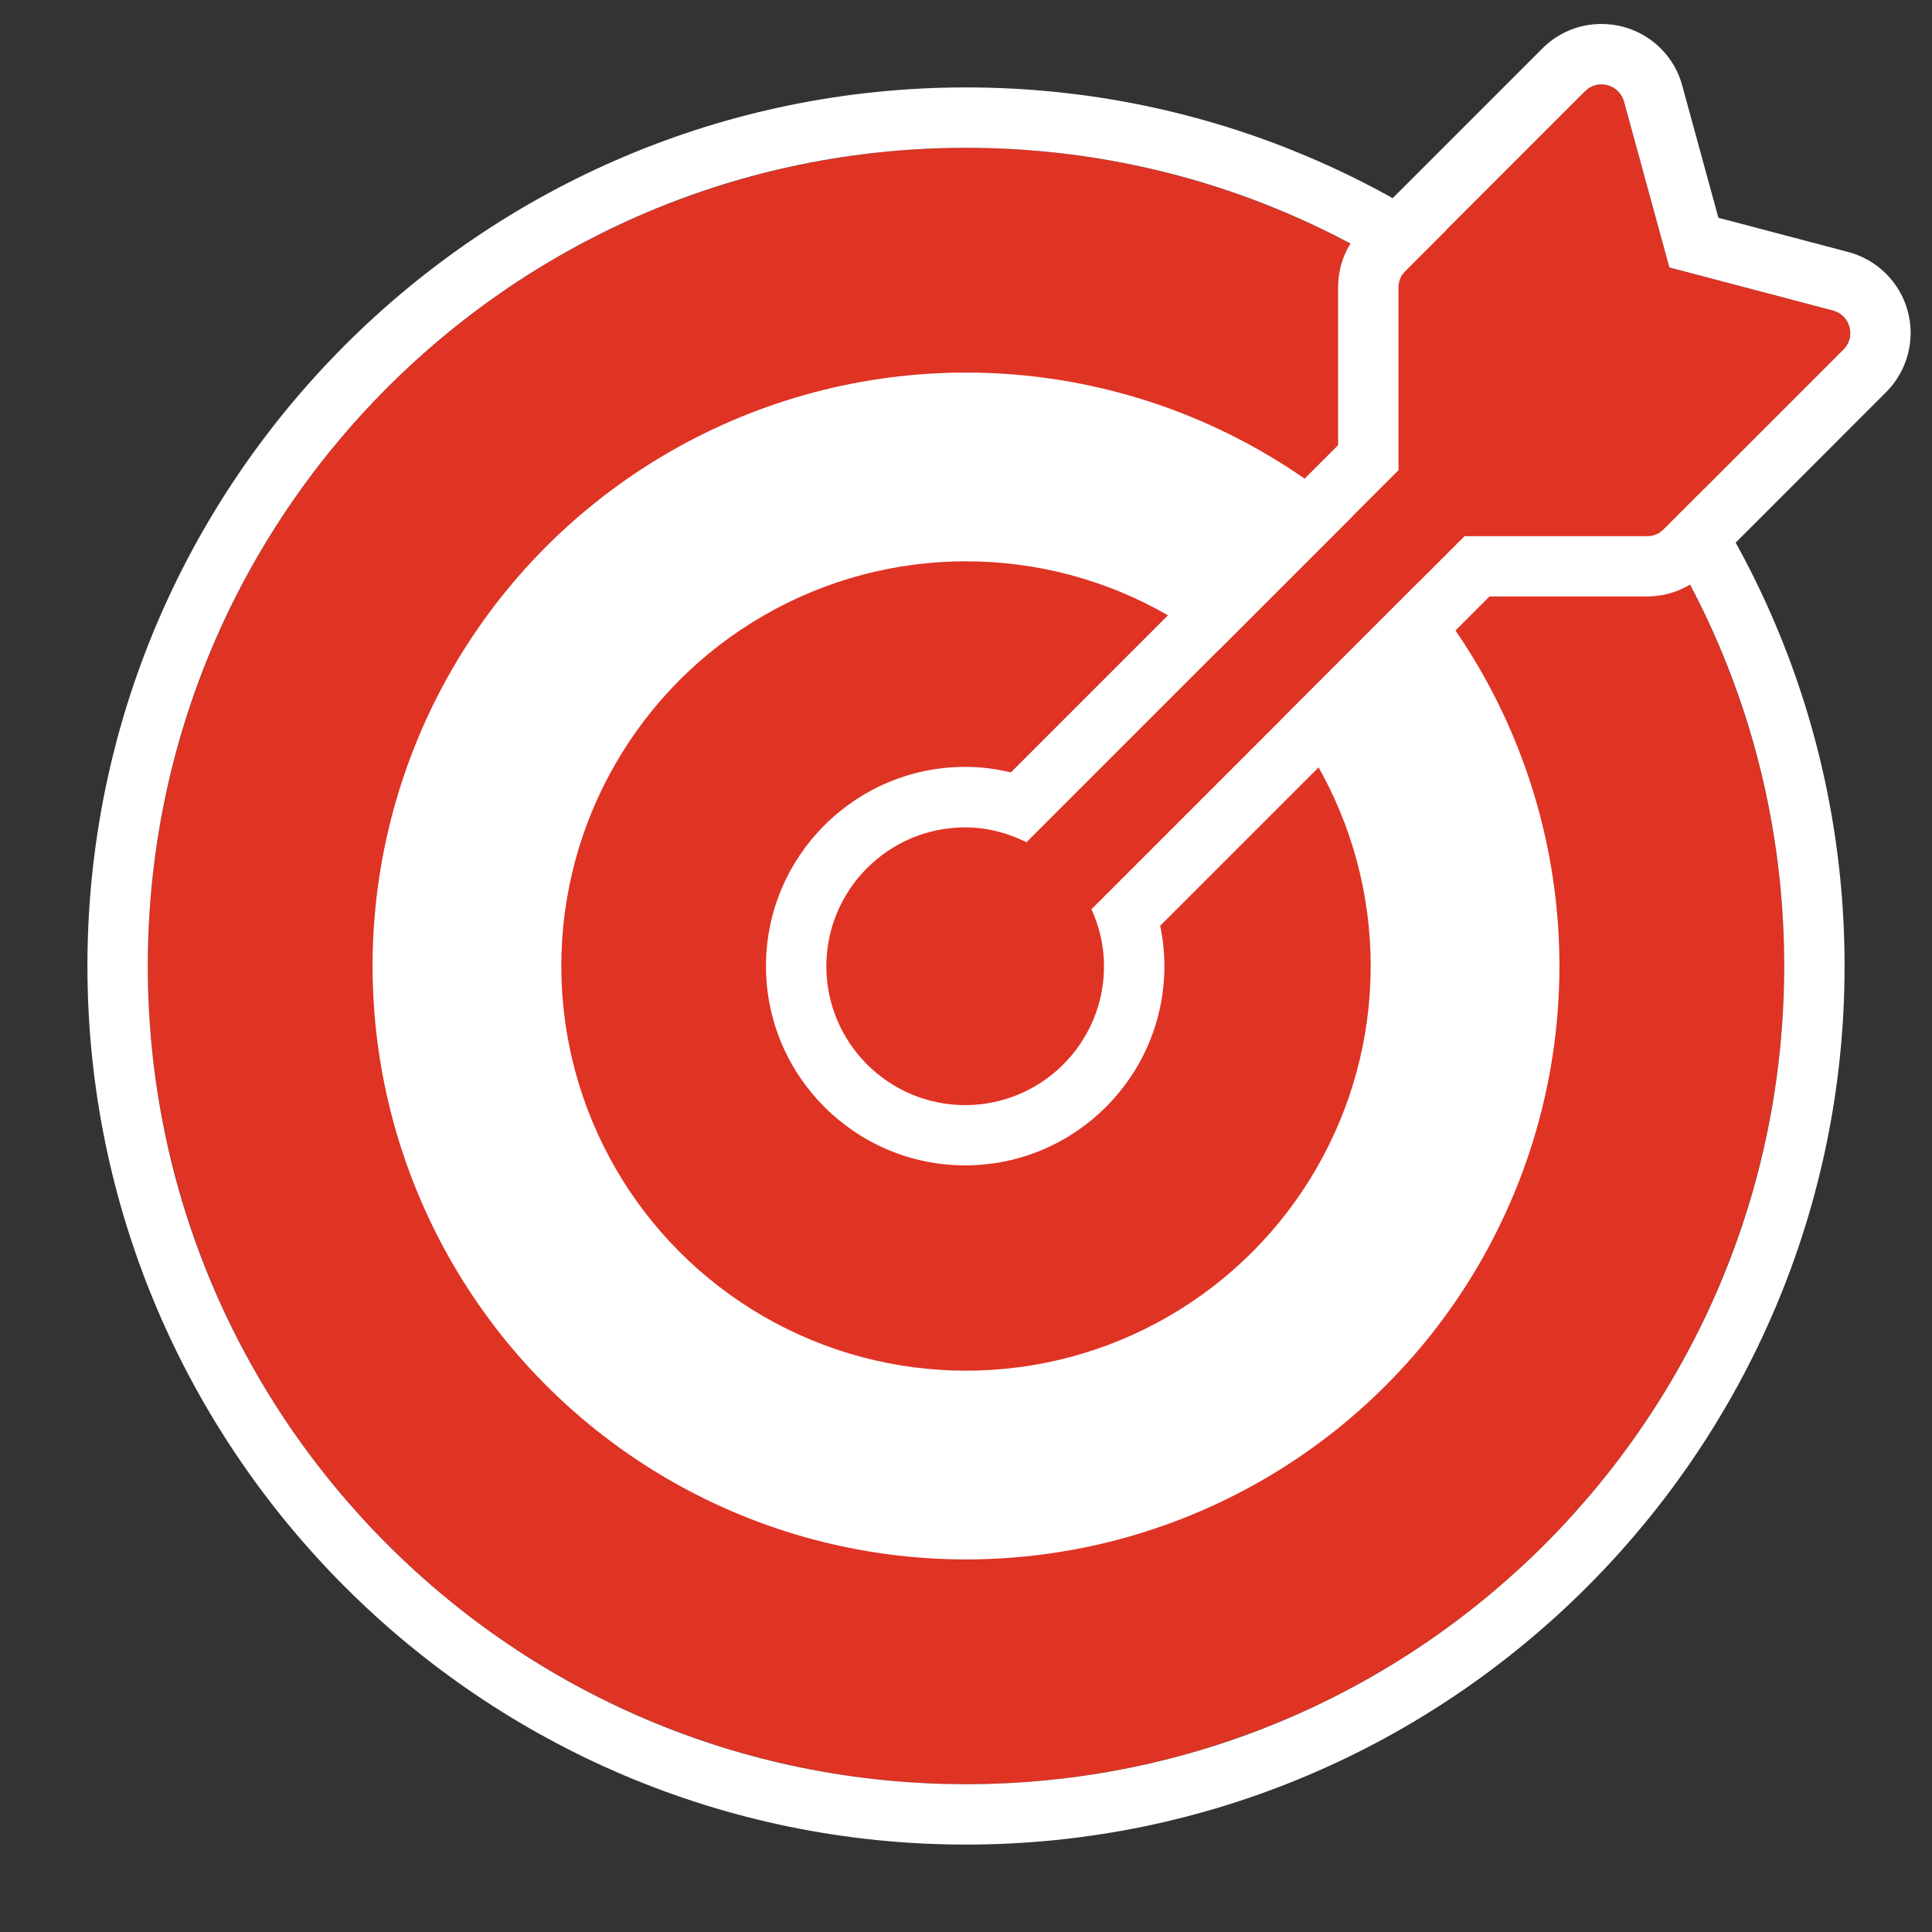 <?xml version="1.0" encoding="utf-8"?>
<!-- Generator: Adobe Illustrator 19.1.0, SVG Export Plug-In . SVG Version: 6.00 Build 0)  -->
<svg version="1.1" xmlns="http://www.w3.org/2000/svg" xmlns:xlink="http://www.w3.org/1999/xlink" x="0px" y="0px"
	 viewBox="0 0 32 32" enable-background="new 0 0 32 32" xml:space="preserve">
<rect x="0" y="0" width="32" height="32" fill="#333333" stroke="none"/>
<g id="Layer_2">
</g>
<g id="Layer_1">
</g>
<g id="Layer_3">
	<g>
		<circle fill="#DF3324" cx="16" cy="16" r="13.552"/>
		<path fill="#FFFFFF" d="M16,2.448c7.485,0,13.552,6.068,13.552,13.552S23.485,29.552,16,29.552
			C8.515,29.552,2.448,23.485,2.448,16S8.515,2.448,16,2.448 M16,1.448C7.976,1.448,1.448,7.976,1.448,16S7.976,30.552,16,30.552
			c8.024,0,14.552-6.528,14.552-14.552S24.024,1.448,16,1.448L16,1.448z"/>
	</g>
	<circle fill="#FFFFFF" cx="16" cy="16" r="9.829"/>
	<circle fill="#DF3324" cx="16" cy="16" r="6.703"/>
	<g>
		<path fill="#DF3324" d="M30.633,5.416c-0.036-0.134-0.141-0.237-0.275-0.273l-2.709-0.714L26.9,1.686
			c-0.035-0.134-0.139-0.238-0.273-0.275c-0.135-0.037-0.277,0.002-0.374,0.1l-2.977,2.977c-0.072,0.073-0.113,0.171-0.113,0.274
			v3.028l-6.161,6.161c-0.308-0.153-0.649-0.246-1.015-0.246c-1.269,0-2.3,1.031-2.3,2.3s1.031,2.3,2.3,2.3
			c1.268,0,2.299-1.031,2.299-2.3c0-0.337-0.076-0.655-0.208-0.944l6.179-6.179h3.026c0.103,0,0.201-0.04,0.274-0.114l2.977-2.978
			C30.63,5.691,30.669,5.549,30.633,5.416z"/>
		<path fill="#FFFFFF" d="M26.525,1.397c0.034,0,0.068,0.005,0.102,0.014c0.134,0.036,0.237,0.141,0.273,0.275l0.75,2.743
			l2.709,0.714c0.134,0.035,0.238,0.139,0.275,0.273c0.036,0.134-0.002,0.276-0.1,0.373l-2.977,2.978
			c-0.072,0.073-0.171,0.114-0.274,0.114h-3.026l-6.179,6.179c0.132,0.289,0.208,0.607,0.208,0.944c0,1.269-1.031,2.3-2.299,2.3
			c-1.269,0-2.3-1.031-2.3-2.3s1.031-2.3,2.3-2.3c0.366,0,0.707,0.094,1.015,0.246l6.161-6.161V4.762
			c0-0.103,0.04-0.201,0.113-0.274l2.977-2.977C26.326,1.438,26.424,1.397,26.525,1.397 M26.525,0.397
			c-0.37,0-0.717,0.144-0.979,0.406l-2.977,2.977c-0.262,0.262-0.406,0.61-0.406,0.981v2.613l-5.42,5.42
			c-0.248-0.061-0.501-0.092-0.756-0.092c-1.82,0-3.3,1.48-3.3,3.3s1.48,3.3,3.3,3.3c1.819,0,3.299-1.48,3.299-3.3
			c0-0.226-0.023-0.449-0.07-0.668l5.455-5.455h2.611c0.369,0,0.728-0.15,0.986-0.411l2.973-2.974
			c0.35-0.35,0.487-0.864,0.357-1.342c-0.129-0.477-0.507-0.852-0.985-0.978l-2.151-0.567l-0.598-2.187
			c-0.123-0.469-0.498-0.847-0.976-0.976C26.773,0.414,26.649,0.397,26.525,0.397L26.525,0.397z"/>
	</g>
</g>
<g id="Layer_4">
</g>
<g id="Layer_5">
</g>
<g id="Layer_7">
</g>
</svg>
